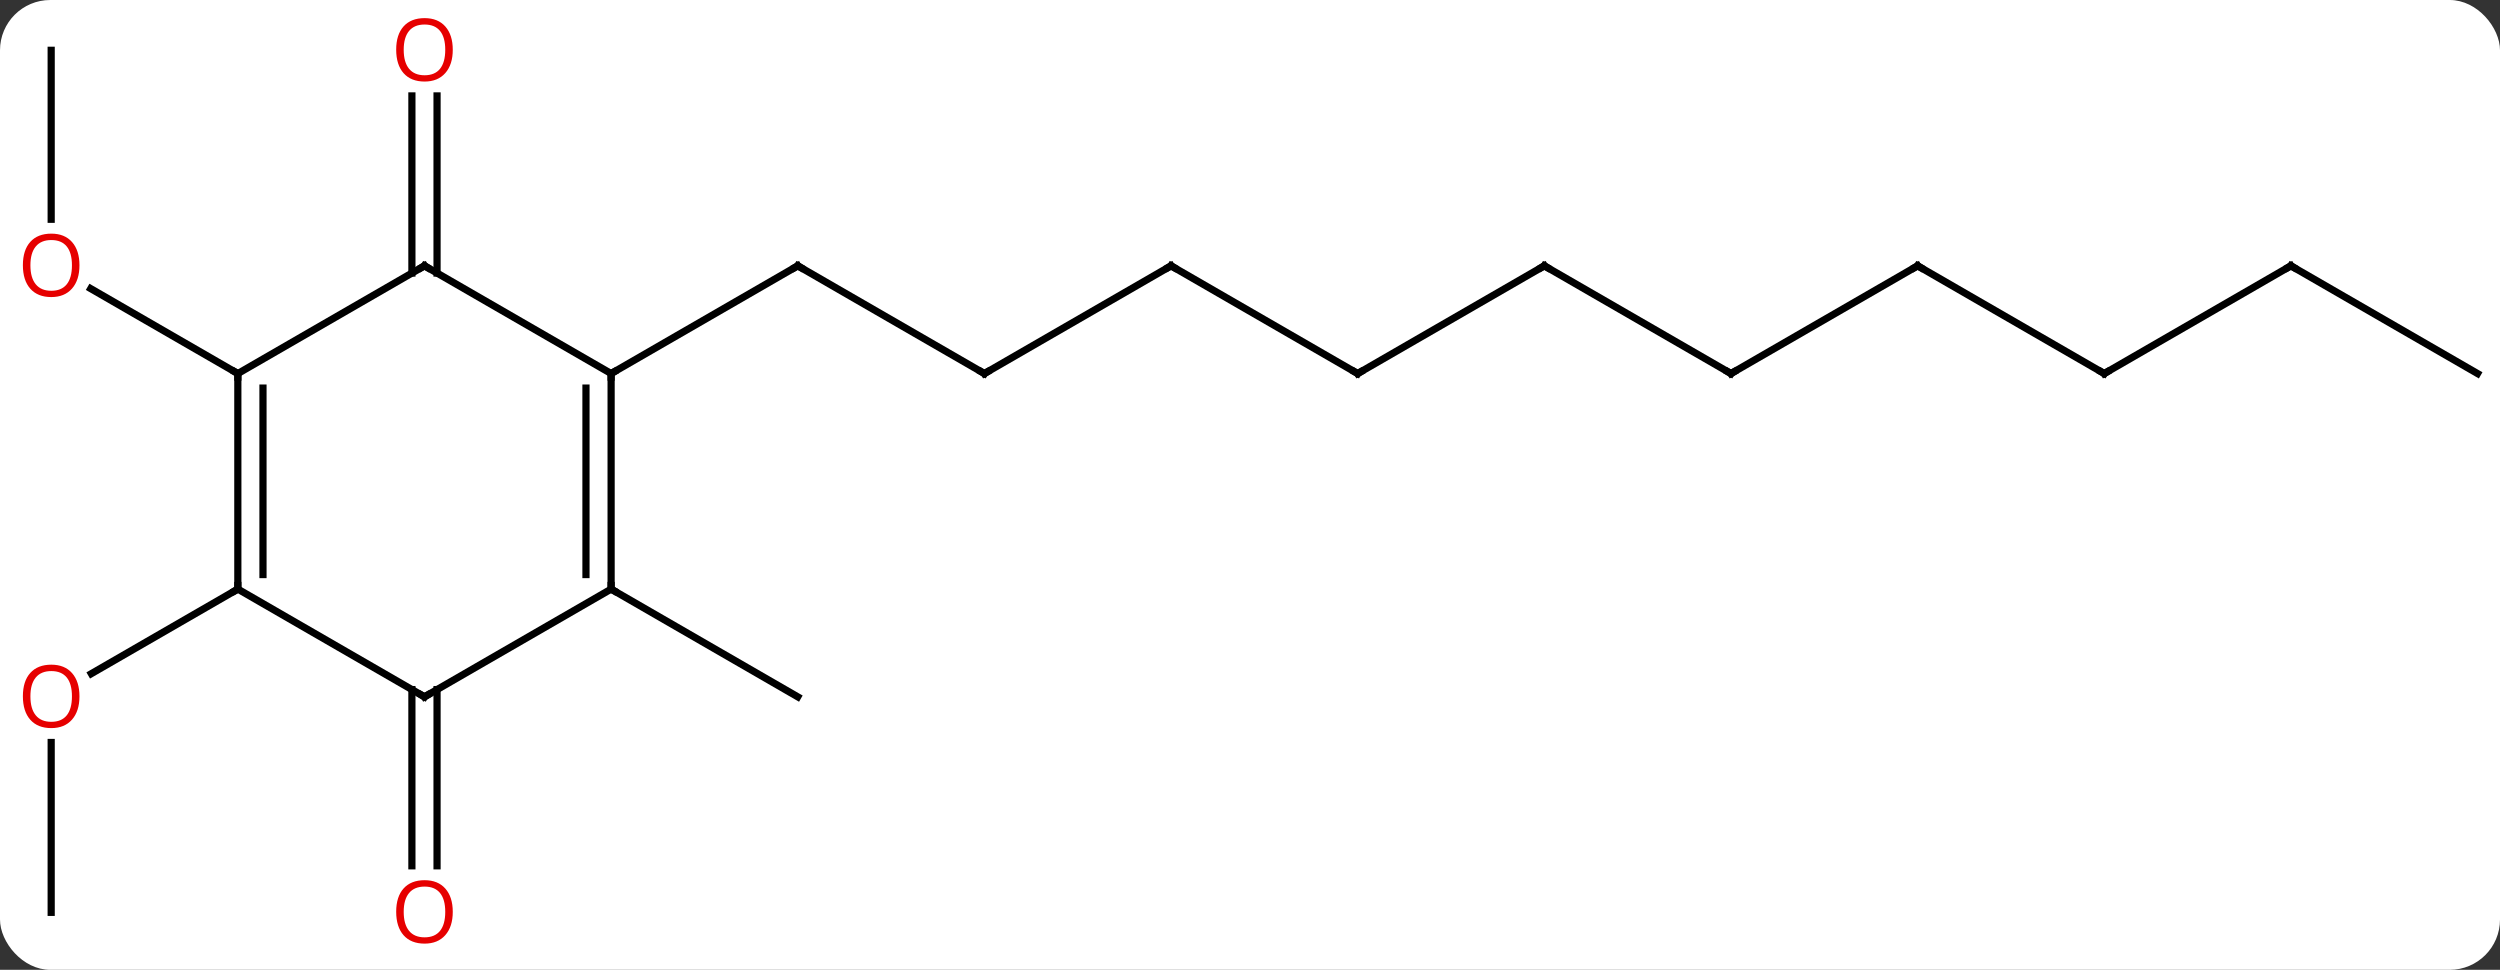 <svg width="348" viewBox="0 0 348 135" style="fill-opacity:1; color-rendering:auto; color-interpolation:auto; text-rendering:auto; stroke:black; stroke-linecap:square; stroke-miterlimit:10; shape-rendering:auto; stroke-opacity:1; fill:black; stroke-dasharray:none; font-weight:normal; stroke-width:1; font-family:'Open Sans'; font-style:normal; stroke-linejoin:miter; font-size:12; stroke-dashoffset:0; image-rendering:auto;" height="135" class="cas-substance-image" xmlns:xlink="http://www.w3.org/1999/xlink" xmlns="http://www.w3.org/2000/svg"><rect x="0" y="0" width="348" height="135" fill="#333333" stroke="none"/><svg class="cas-substance-single-component"><rect y="0" x="0" width="348" stroke="none" ry="7" rx="7" height="135" fill="white" class="cas-substance-group"/><svg y="0" x="0" width="348" viewBox="0 0 348 135" style="fill:black;" height="135" class="cas-substance-single-component-image"><svg><g><g transform="translate(176,67)" style="text-rendering:geometricPrecision; color-rendering:optimizeQuality; color-interpolation:linearRGB; stroke-linecap:butt; image-rendering:optimizeQuality;"><line y2="-60" y1="-36.477" x2="-168.876" x1="-168.876" style="fill:none;"/><line y2="-15" y1="-26.822" x2="-142.893" x1="-163.37" style="fill:none;"/><line y2="60" y1="36.352" x2="-168.876" x1="-168.876" style="fill:none;"/><line y2="15" y1="26.774" x2="-142.893" x1="-163.288" style="fill:none;"/><line y2="-28.99" y1="-53.648" x2="-118.663" x1="-118.663" style="fill:none;"/><line y2="-28.99" y1="-53.648" x2="-115.163" x1="-115.163" style="fill:none;"/><line y2="28.99" y1="53.523" x2="-115.163" x1="-115.163" style="fill:none;"/><line y2="28.99" y1="53.523" x2="-118.663" x1="-118.663" style="fill:none;"/><line y2="-15" y1="-30" x2="-38.97" x1="-64.953" style="fill:none;"/><line y2="-15" y1="-30" x2="-90.933" x1="-64.953" style="fill:none;"/><line y2="-30" y1="-15" x2="-12.99" x1="-38.97" style="fill:none;"/><line y2="-15" y1="-30" x2="12.99" x1="-12.99" style="fill:none;"/><line y2="-30" y1="-15" x2="38.97" x1="12.99" style="fill:none;"/><line y2="-15" y1="-30" x2="64.953" x1="38.97" style="fill:none;"/><line y2="-30" y1="-15" x2="90.933" x1="64.953" style="fill:none;"/><line y2="-15" y1="-30" x2="116.913" x1="90.933" style="fill:none;"/><line y2="-30" y1="-15" x2="142.893" x1="116.913" style="fill:none;"/><line y2="-15" y1="-30" x2="168.876" x1="142.893" style="fill:none;"/><line y2="15" y1="30" x2="-90.933" x1="-64.953" style="fill:none;"/><line y2="15" y1="-15" x2="-142.893" x1="-142.893" style="fill:none;"/><line y2="12.979" y1="-12.979" x2="-139.393" x1="-139.393" style="fill:none;"/><line y2="-30" y1="-15" x2="-116.913" x1="-142.893" style="fill:none;"/><line y2="30" y1="15" x2="-116.913" x1="-142.893" style="fill:none;"/><line y2="-15" y1="-30" x2="-90.933" x1="-116.913" style="fill:none;"/><line y2="15" y1="30" x2="-90.933" x1="-116.913" style="fill:none;"/><line y2="15" y1="-15" x2="-90.933" x1="-90.933" style="fill:none;"/><line y2="12.979" y1="-12.979" x2="-94.433" x1="-94.433" style="fill:none;"/></g><g transform="translate(176,67)" style="fill:rgb(230,0,0); text-rendering:geometricPrecision; color-rendering:optimizeQuality; image-rendering:optimizeQuality; font-family:'Open Sans'; stroke:rgb(230,0,0); color-interpolation:linearRGB;"><path style="stroke:none;" d="M-164.939 -30.07 Q-164.939 -28.008 -165.978 -26.828 Q-167.017 -25.648 -168.86 -25.648 Q-170.751 -25.648 -171.782 -26.812 Q-172.814 -27.977 -172.814 -30.086 Q-172.814 -32.18 -171.782 -33.328 Q-170.751 -34.477 -168.86 -34.477 Q-167.001 -34.477 -165.97 -33.305 Q-164.939 -32.133 -164.939 -30.07 ZM-171.767 -30.07 Q-171.767 -28.336 -171.024 -27.43 Q-170.282 -26.523 -168.86 -26.523 Q-167.439 -26.523 -166.712 -27.422 Q-165.985 -28.32 -165.985 -30.07 Q-165.985 -31.805 -166.712 -32.695 Q-167.439 -33.586 -168.86 -33.586 Q-170.282 -33.586 -171.024 -32.688 Q-171.767 -31.789 -171.767 -30.07 Z"/><path style="stroke:none;" d="M-164.939 29.93 Q-164.939 31.992 -165.978 33.172 Q-167.017 34.352 -168.86 34.352 Q-170.751 34.352 -171.782 33.188 Q-172.814 32.023 -172.814 29.914 Q-172.814 27.82 -171.782 26.672 Q-170.751 25.523 -168.86 25.523 Q-167.001 25.523 -165.97 26.695 Q-164.939 27.867 -164.939 29.93 ZM-171.767 29.93 Q-171.767 31.664 -171.024 32.57 Q-170.282 33.477 -168.86 33.477 Q-167.439 33.477 -166.712 32.578 Q-165.985 31.68 -165.985 29.93 Q-165.985 28.195 -166.712 27.305 Q-167.439 26.414 -168.86 26.414 Q-170.282 26.414 -171.024 27.312 Q-171.767 28.211 -171.767 29.93 Z"/><path style="stroke:none;" d="M-112.975 -60.07 Q-112.975 -58.008 -114.015 -56.828 Q-115.054 -55.648 -116.897 -55.648 Q-118.788 -55.648 -119.819 -56.812 Q-120.85 -57.977 -120.85 -60.086 Q-120.85 -62.18 -119.819 -63.328 Q-118.788 -64.477 -116.897 -64.477 Q-115.038 -64.477 -114.007 -63.305 Q-112.975 -62.133 -112.975 -60.07 ZM-119.804 -60.07 Q-119.804 -58.336 -119.061 -57.43 Q-118.319 -56.523 -116.897 -56.523 Q-115.475 -56.523 -114.749 -57.422 Q-114.022 -58.32 -114.022 -60.07 Q-114.022 -61.805 -114.749 -62.695 Q-115.475 -63.586 -116.897 -63.586 Q-118.319 -63.586 -119.061 -62.688 Q-119.804 -61.789 -119.804 -60.07 Z"/><path style="stroke:none;" d="M-112.975 59.93 Q-112.975 61.992 -114.015 63.172 Q-115.054 64.352 -116.897 64.352 Q-118.788 64.352 -119.819 63.188 Q-120.85 62.023 -120.85 59.914 Q-120.85 57.82 -119.819 56.672 Q-118.788 55.523 -116.897 55.523 Q-115.038 55.523 -114.007 56.695 Q-112.975 57.867 -112.975 59.93 ZM-119.804 59.93 Q-119.804 61.664 -119.061 62.57 Q-118.319 63.477 -116.897 63.477 Q-115.475 63.477 -114.749 62.578 Q-114.022 61.68 -114.022 59.93 Q-114.022 58.195 -114.749 57.305 Q-115.475 56.414 -116.897 56.414 Q-118.319 56.414 -119.061 57.312 Q-119.804 58.211 -119.804 59.93 Z"/></g><g transform="translate(176,67)" style="stroke-linecap:butt; text-rendering:geometricPrecision; color-rendering:optimizeQuality; image-rendering:optimizeQuality; font-family:'Open Sans'; color-interpolation:linearRGB; stroke-miterlimit:5;"><path style="fill:none;" d="M-64.52 -29.75 L-64.953 -30 L-65.386 -29.75"/><path style="fill:none;" d="M-39.403 -15.25 L-38.97 -15 L-38.537 -15.25"/><path style="fill:none;" d="M-13.423 -29.75 L-12.99 -30 L-12.557 -29.75"/><path style="fill:none;" d="M12.557 -15.25 L12.99 -15 L13.423 -15.25"/><path style="fill:none;" d="M38.537 -29.75 L38.97 -30 L39.403 -29.75"/><path style="fill:none;" d="M64.52 -15.25 L64.953 -15 L65.386 -15.25"/><path style="fill:none;" d="M90.5 -29.75 L90.933 -30 L91.366 -29.75"/><path style="fill:none;" d="M116.48 -15.25 L116.913 -15 L117.346 -15.25"/><path style="fill:none;" d="M142.46 -29.75 L142.893 -30 L143.326 -29.75"/><path style="fill:none;" d="M-142.893 -14.5 L-142.893 -15 L-143.326 -15.25"/><path style="fill:none;" d="M-142.893 14.5 L-142.893 15 L-143.326 15.25"/><path style="fill:none;" d="M-117.346 -29.75 L-116.913 -30 L-116.48 -29.75"/><path style="fill:none;" d="M-117.346 29.75 L-116.913 30 L-116.48 29.75"/><path style="fill:none;" d="M-90.933 -14.5 L-90.933 -15 L-90.5 -15.25"/><path style="fill:none;" d="M-90.933 14.5 L-90.933 15 L-90.5 15.25"/></g></g></svg></svg></svg></svg>